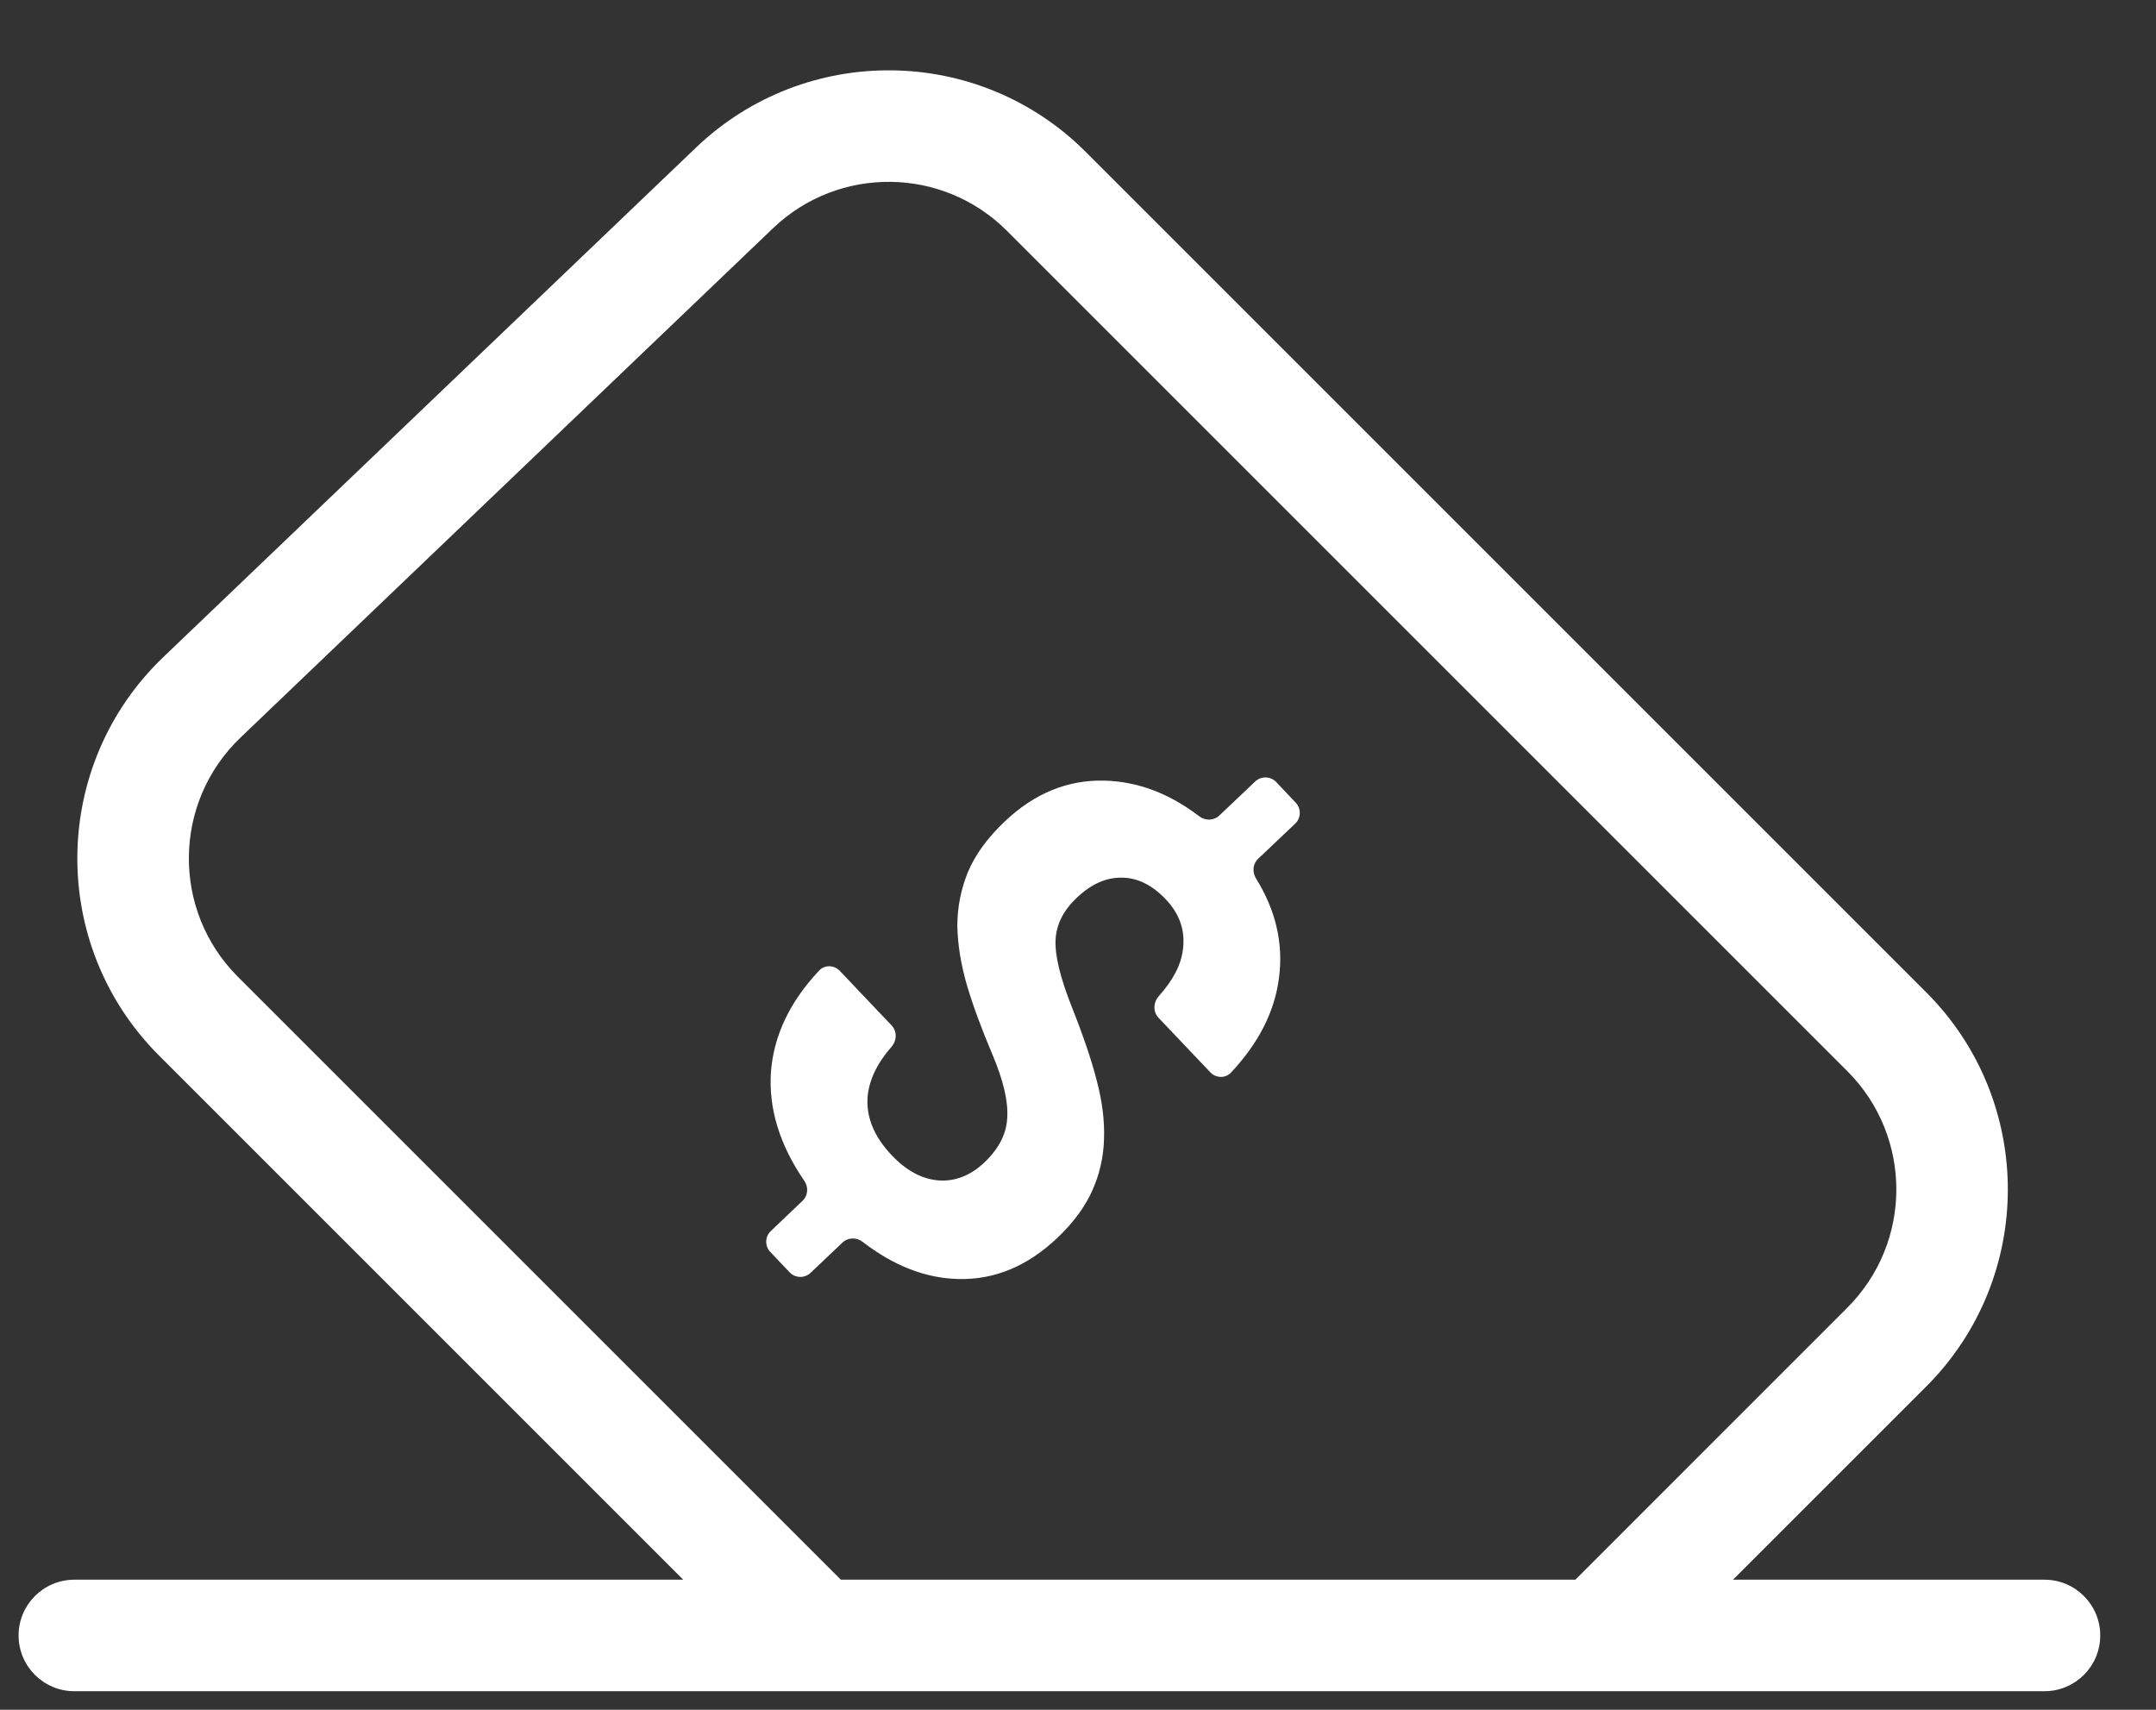 <svg width="29" height="23" viewBox="0 0 29 23" fill="none" xmlns="http://www.w3.org/2000/svg">
<rect x="0" y="0" width="29" height="23" fill="#333333" stroke="none"/>
<path d="M1 21.25C0.586 21.25 0.25 21.586 0.25 22C0.25 22.414 0.586 22.75 1 22.75V21.25ZM27.5 22.75C27.914 22.75 28.25 22.414 28.25 22C28.25 21.586 27.914 21.25 27.5 21.25V22.75ZM25.379 13.879L24.848 14.409L25.379 13.879ZM1 22.75H11V21.25H1V22.75ZM11.53 21.47L3.199 13.139L2.139 14.199L10.47 22.53L11.53 21.47ZM3.235 9.922L10.398 3.07L9.361 1.986L2.198 8.838L3.235 9.922ZM13.544 3.105L24.848 14.409L25.909 13.348L14.605 2.044L13.544 3.105ZM11 22.75H21.5V21.25H11V22.75ZM21.5 22.75H27.5V21.25H21.5V22.75ZM24.848 17.591L20.97 21.47L22.03 22.53L25.909 18.652L24.848 17.591ZM24.848 14.409C25.727 15.288 25.727 16.712 24.848 17.591L25.909 18.652C27.373 17.187 27.373 14.813 25.909 13.348L24.848 14.409ZM10.398 3.07C11.282 2.225 12.68 2.24 13.544 3.105L14.605 2.044C13.164 0.603 10.835 0.577 9.361 1.986L10.398 3.07ZM3.199 13.139C2.307 12.246 2.323 10.794 3.235 9.922L2.198 8.838C0.678 10.292 0.651 12.712 2.139 14.199L3.199 13.139Z" fill="white"/>
<path d="M13.242 15.636C13.436 15.452 13.538 15.252 13.548 15.036C13.563 14.82 13.497 14.537 13.35 14.188C13.202 13.839 13.087 13.526 13.005 13.25C12.925 12.972 12.882 12.707 12.877 12.456C12.877 12.205 12.925 11.962 13.021 11.727C13.119 11.495 13.284 11.269 13.515 11.05C13.914 10.671 14.362 10.488 14.859 10.501C15.304 10.513 15.728 10.673 16.13 10.98C16.211 11.043 16.327 11.041 16.401 10.97L16.883 10.513C16.963 10.437 17.09 10.44 17.166 10.52L17.428 10.797C17.504 10.877 17.501 11.004 17.421 11.08L16.923 11.552C16.851 11.62 16.841 11.731 16.894 11.816C17.16 12.245 17.264 12.69 17.204 13.15C17.147 13.605 16.931 14.031 16.558 14.428C16.483 14.508 16.355 14.505 16.279 14.424L15.583 13.691C15.507 13.611 15.512 13.485 15.585 13.402C15.781 13.184 15.889 12.973 15.912 12.767C15.944 12.517 15.867 12.294 15.681 12.098C15.497 11.904 15.299 11.807 15.088 11.806C14.878 11.803 14.677 11.893 14.483 12.077C14.303 12.247 14.209 12.435 14.198 12.643C14.188 12.85 14.26 13.147 14.413 13.536C14.569 13.927 14.682 14.261 14.753 14.539C14.826 14.815 14.859 15.076 14.85 15.323C14.843 15.566 14.79 15.799 14.69 16.02C14.592 16.238 14.436 16.449 14.221 16.653C13.819 17.034 13.375 17.218 12.887 17.205C12.448 17.194 12.02 17.027 11.603 16.705C11.521 16.642 11.406 16.644 11.332 16.715L10.903 17.122C10.823 17.198 10.696 17.195 10.62 17.114L10.361 16.841C10.285 16.761 10.288 16.635 10.369 16.559L10.794 16.154C10.869 16.084 10.877 15.97 10.819 15.885C10.486 15.4 10.336 14.91 10.37 14.417C10.408 13.93 10.623 13.476 11.018 13.056C11.093 12.976 11.22 12.98 11.296 13.06L11.992 13.793C12.069 13.873 12.064 13.999 11.991 14.082C11.798 14.303 11.691 14.526 11.67 14.752C11.649 15.028 11.757 15.291 11.995 15.541C12.192 15.749 12.402 15.861 12.625 15.879C12.85 15.894 13.056 15.813 13.242 15.636Z" fill="white"/>
</svg>
